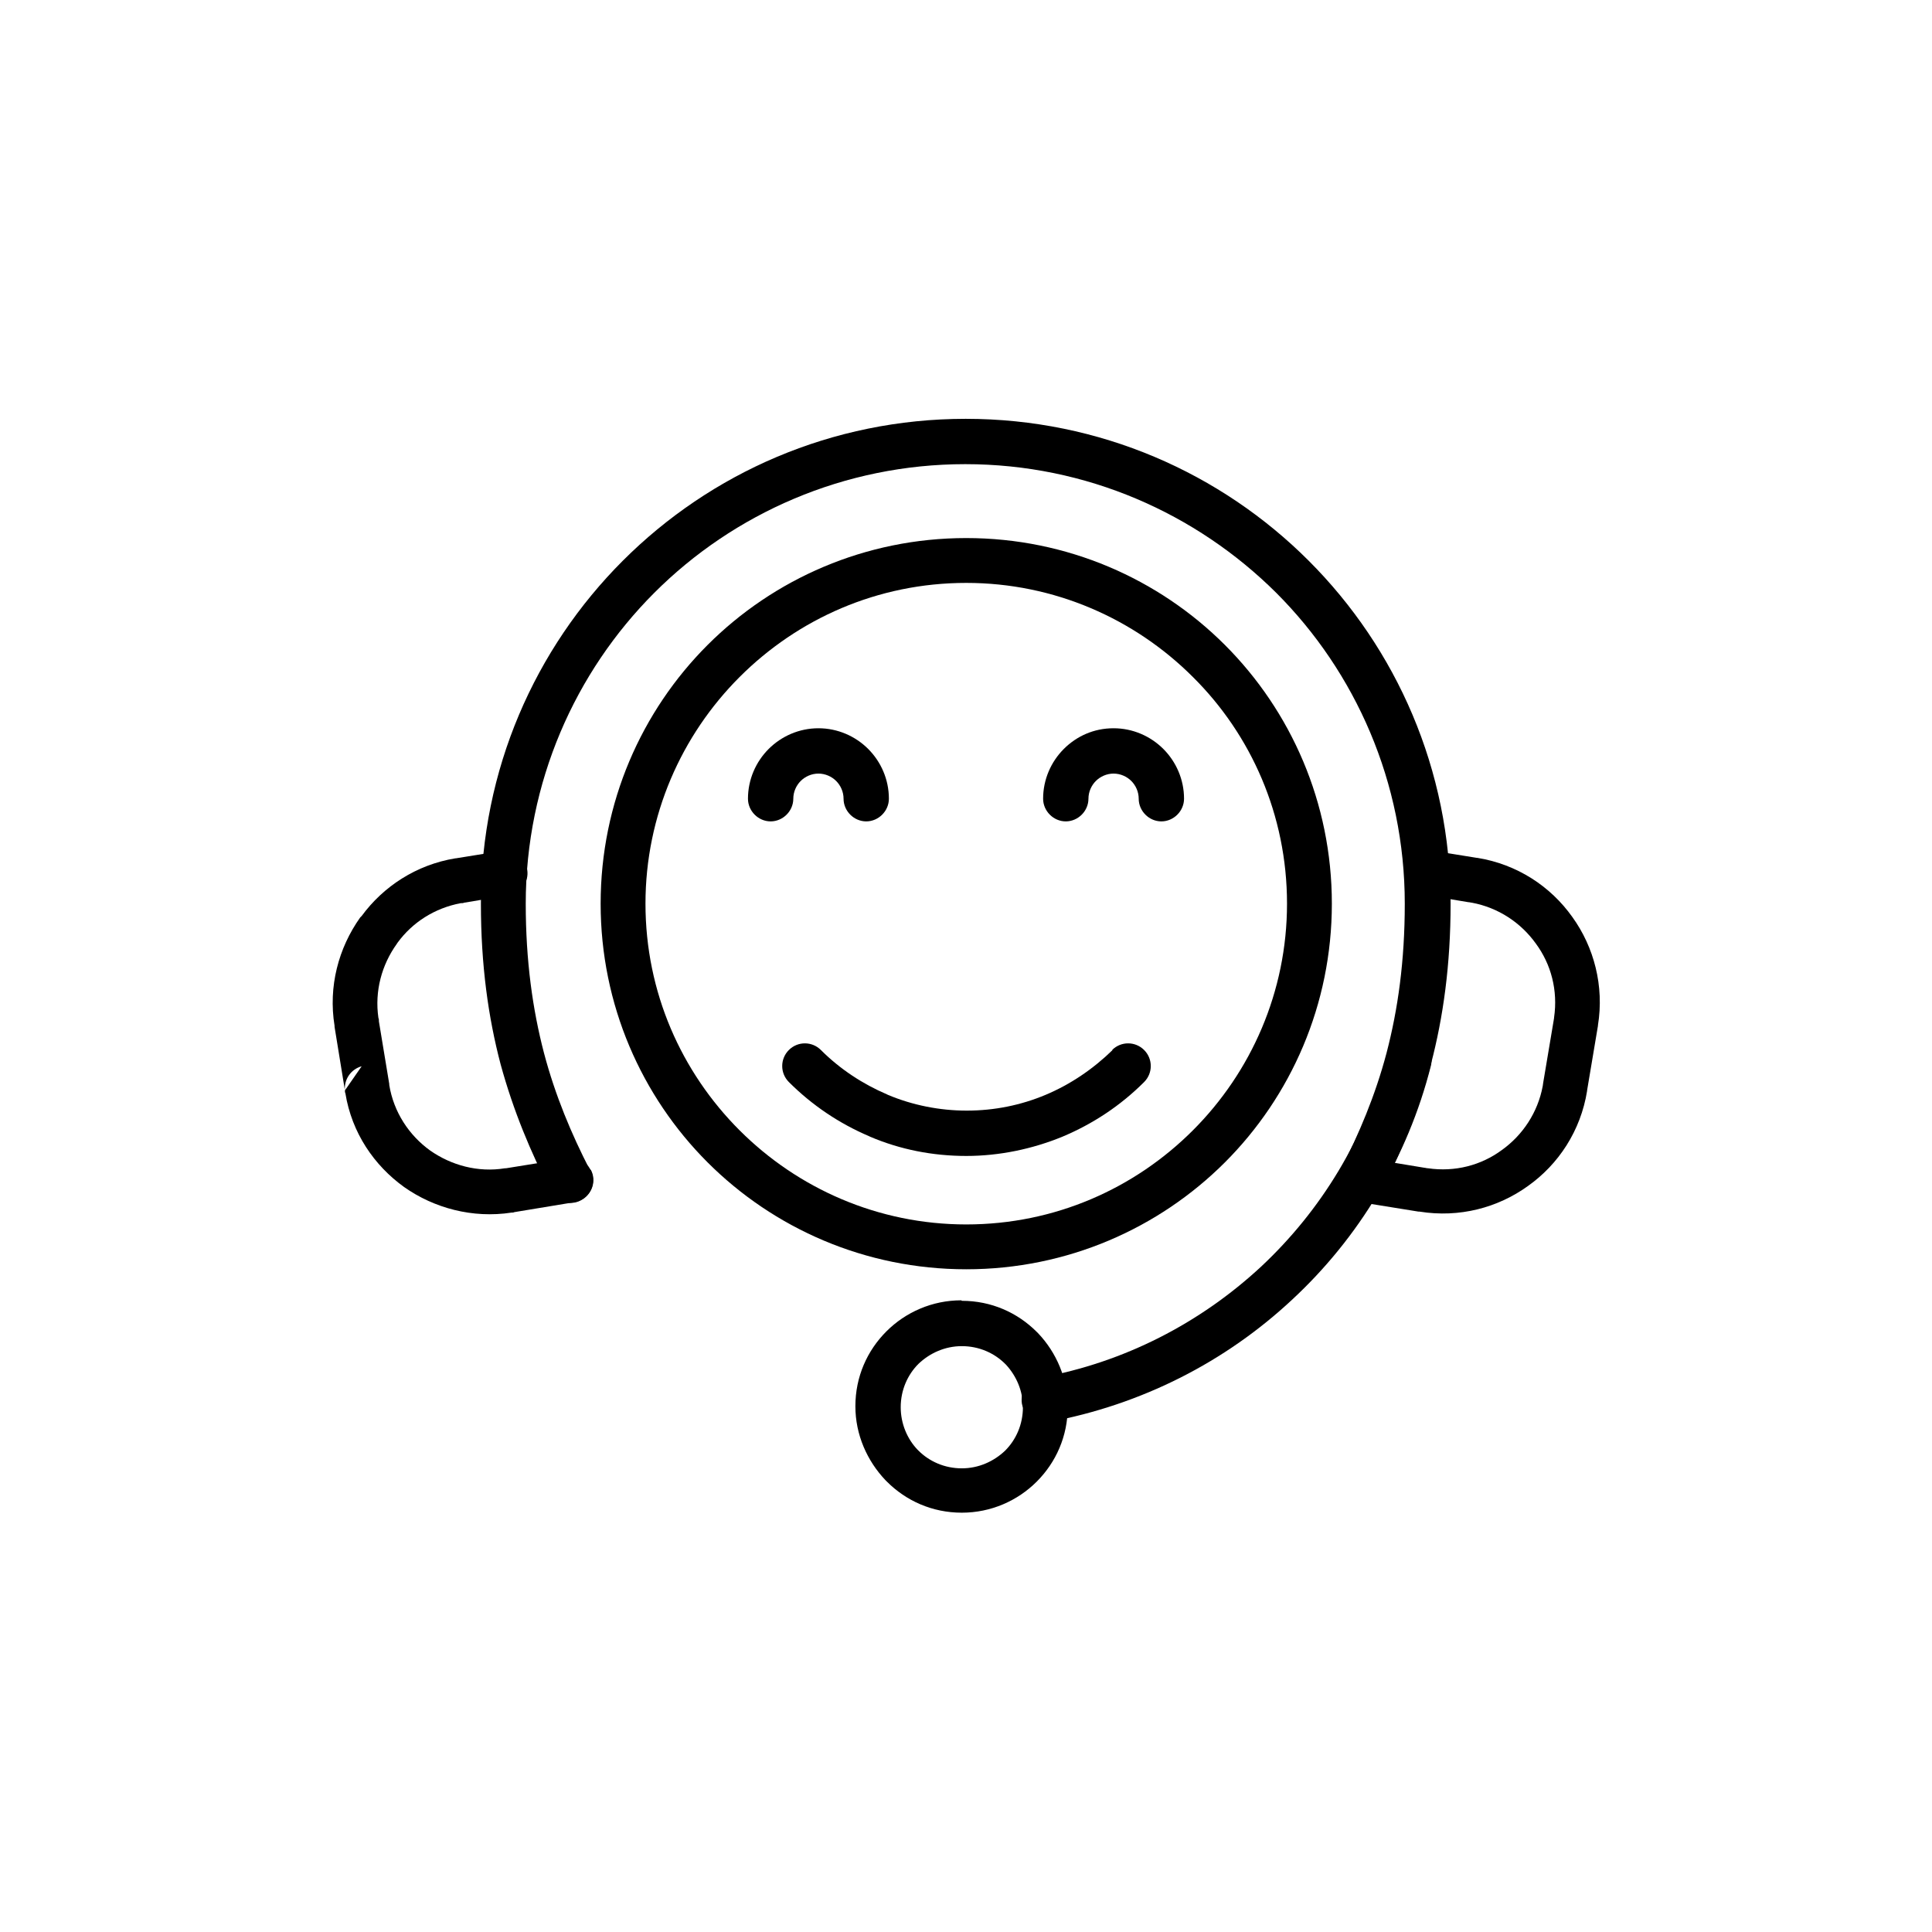 <?xml version="1.0" encoding="UTF-8"?>
<!DOCTYPE svg PUBLIC "-//W3C//DTD SVG 1.1//EN" "http://www.w3.org/Graphics/SVG/1.1/DTD/svg11.dtd">
<!-- Creator: CorelDRAW -->
<svg xmlns="http://www.w3.org/2000/svg" xml:space="preserve" width="8.467mm" height="8.467mm" version="1.1" style="shape-rendering:geometricPrecision; text-rendering:geometricPrecision; image-rendering:optimizeQuality; fill-rule:evenodd; clip-rule:evenodd"
viewBox="0 0 39.21 39.21"
 xmlns:xlink="http://www.w3.org/1999/xlink"
 xmlns:xodm="http://www.corel.com/coreldraw/odm/2003">
 <defs>
  <style type="text/css">
   <![CDATA[
    .fil0 {fill:none;fill-rule:nonzero}
    .fil1 {fill:black}
   ]]>
  </style>
 </defs>
 <g id="Capa_x0020_1">
  <g id="_2573552557584">
   <path class="fil0" d="M0.03 0c-0.01,0 -0.01,0 -0.02,0.01 -0.01,0.01 -0.01,0.01 -0.01,0.02l0 39.16c0,0.01 0.01,0.03 0.03,0.03l39.16 0c0.01,0 0.01,-0 0.02,-0.01 0.01,-0.01 0.01,-0.01 0.01,-0.02l0 -39.16c0,-0.01 -0.01,-0.03 -0.03,-0.03l-39.16 0zm0 0z"/>
   <g>
    <path class="fil1" d="M19.52 26.4c0.6,0 1.13,0.24 1.52,0.63l0.03 0.03c0.37,0.39 0.6,0.92 0.6,1.49 0,0.6 -0.24,1.13 -0.63,1.52 -0.39,0.39 -0.93,0.63 -1.52,0.63 -0.6,0 -1.13,-0.24 -1.52,-0.63l-0.03 -0.03c-0.37,-0.39 -0.61,-0.92 -0.61,-1.5 0,-0.6 0.24,-1.13 0.63,-1.52 0.39,-0.39 0.93,-0.63 1.52,-0.63zm0.88 1.28c-0.22,-0.22 -0.53,-0.36 -0.88,-0.36 -0.34,-0 -0.65,0.14 -0.88,0.36 -0.22,0.22 -0.36,0.53 -0.36,0.88 0,0.33 0.13,0.64 0.34,0.86l0.02 0.02c0.22,0.22 0.53,0.36 0.88,0.36 0.34,0 0.65,-0.14 0.88,-0.36 0.22,-0.22 0.36,-0.53 0.36,-0.88 0,-0.33 -0.13,-0.63 -0.34,-0.86l-0.02 -0.02z"/>
    <path class="fil1" d="M11.99 23.74c0.12,0.22 0.03,0.5 -0.2,0.62 -0.22,0.12 -0.5,0.03 -0.62,-0.2 -0.4,-0.78 -0.75,-1.61 -1.01,-2.56 -0.25,-0.95 -0.4,-2.01 -0.4,-3.26 0,-2.72 1.1,-5.18 2.88,-6.96 1.78,-1.78 4.24,-2.88 6.96,-2.88 2.72,0 5.18,1.1 6.96,2.88l0 0 0 -0c1.78,1.78 2.88,4.24 2.88,6.96 0,1.24 -0.15,2.31 -0.4,3.26 -0.25,0.95 -0.6,1.78 -1.01,2.56 -0.11,0.22 -0.39,0.31 -0.62,0.2 -0.22,-0.12 -0.31,-0.39 -0.2,-0.62 0.37,-0.73 0.7,-1.5 0.93,-2.37 0.23,-0.88 0.37,-1.86 0.37,-3.03 0,-2.46 -1,-4.7 -2.61,-6.31l0 -0c-1.62,-1.61 -3.85,-2.61 -6.31,-2.61 -2.46,0 -4.7,1 -6.31,2.61 -1.61,1.61 -2.61,3.85 -2.61,6.31 0,1.16 0.14,2.15 0.37,3.03 0.23,0.87 0.56,1.65 0.93,2.37z"/>
    <path class="fil1" d="M11.51 23.5c0.25,-0.04 0.48,0.13 0.52,0.38 0.04,0.25 -0.13,0.48 -0.38,0.52l-1.21 0.2c-0.02,0.01 -0.04,0.01 -0.06,0.01 -0.79,0.12 -1.57,-0.09 -2.18,-0.52 -0.61,-0.44 -1.06,-1.1 -1.19,-1.9 -0.01,-0.02 -0.01,-0.04 -0.01,-0.06l-0.21 -1.29 -0 -0.02c-0.13,-0.8 0.08,-1.58 0.52,-2.2l0.03 -0.03c0.44,-0.6 1.11,-1.04 1.9,-1.17l0.01 -0 0.93 -0.15c0.25,-0.04 0.48,0.13 0.52,0.38 0.04,0.25 -0.13,0.48 -0.38,0.52l-0.9 0.15c-0.02,0.01 -0.04,0.01 -0.07,0.01 -0.53,0.1 -0.98,0.39 -1.28,0.8l-0.02 0.03c-0.3,0.42 -0.45,0.95 -0.37,1.5 0.01,0.02 0.01,0.04 0.01,0.07l0.21 1.27 0 0.02c0.09,0.55 0.4,1.02 0.83,1.33 0.43,0.3 0.97,0.45 1.52,0.36l0.02 -0 1.24 -0.2zm-4.51 -1.37c-0.02,-0.22 0.12,-0.43 0.34,-0.49l-0.34 0.49z"/>
    <path class="fil1" d="M27.56 24.4c-0.25,-0.04 -0.42,-0.28 -0.38,-0.52 0.04,-0.25 0.28,-0.42 0.52,-0.38l1.21 0.2c0.02,0 0.04,0.01 0.07,0.01 0.55,0.08 1.08,-0.06 1.5,-0.37 0.42,-0.3 0.73,-0.76 0.83,-1.3 0,-0.02 0.01,-0.05 0.01,-0.07l0.21 -1.25c0,-0.02 0.01,-0.04 0.01,-0.07 0.08,-0.55 -0.06,-1.08 -0.37,-1.5 -0.3,-0.42 -0.76,-0.73 -1.3,-0.83 -0.02,-0 -0.04,-0.01 -0.07,-0.01l-0.9 -0.15c-0.25,-0.04 -0.42,-0.28 -0.38,-0.52 0.04,-0.25 0.28,-0.42 0.52,-0.38l0.93 0.15 0.01 0c0.81,0.13 1.49,0.58 1.93,1.2 0.44,0.61 0.65,1.4 0.52,2.2l-0 0.01 -0.22 1.31 -0 0.01c-0.13,0.81 -0.58,1.49 -1.2,1.93 -0.61,0.44 -1.39,0.65 -2.2,0.52l-0.02 -0 -1.24 -0.2z"/>
    <path class="fil1" d="M21.27 28.86c-0.25,0.04 -0.48,-0.12 -0.53,-0.37 -0.04,-0.25 0.12,-0.48 0.37,-0.53 1.71,-0.31 3.25,-1.11 4.48,-2.25 1.22,-1.14 2.13,-2.62 2.56,-4.31 0.06,-0.25 0.31,-0.39 0.56,-0.33 0.25,0.06 0.39,0.31 0.33,0.56 -0.47,1.86 -1.47,3.5 -2.82,4.75 -1.35,1.26 -3.05,2.13 -4.94,2.48z"/>
    <path class="fil1" d="M19.61 10.92c2.05,0 3.91,0.83 5.25,2.17 1.34,1.34 2.17,3.2 2.17,5.25 0,2.05 -0.83,3.91 -2.17,5.25 -1.34,1.34 -3.2,2.17 -5.25,2.17 -2.05,0 -3.91,-0.83 -5.25,-2.17 -1.34,-1.34 -2.17,-3.2 -2.17,-5.25 0,-2.05 0.83,-3.91 2.17,-5.25 1.34,-1.34 3.2,-2.17 5.25,-2.17zm4.6 2.82c-1.18,-1.18 -2.81,-1.91 -4.6,-1.91 -1.8,0 -3.42,0.73 -4.6,1.91 -1.18,1.18 -1.91,2.81 -1.91,4.6 0,1.8 0.73,3.42 1.91,4.6 1.18,1.18 2.81,1.91 4.6,1.91 1.8,0 3.42,-0.73 4.6,-1.91 1.18,-1.18 1.91,-2.81 1.91,-4.6 0,-1.8 -0.73,-3.43 -1.91,-4.6z"/>
    <path class="fil1" d="M16.1 16.21c0,0.25 -0.21,0.46 -0.46,0.46 -0.25,0 -0.46,-0.21 -0.46,-0.46 0,-0.39 0.16,-0.75 0.42,-1.01 0.26,-0.26 0.62,-0.42 1.01,-0.42 0.39,0 0.75,0.16 1.01,0.42 0.26,0.26 0.42,0.62 0.42,1.01 0,0.25 -0.21,0.46 -0.46,0.46 -0.25,0 -0.46,-0.21 -0.46,-0.46 0,-0.14 -0.06,-0.27 -0.15,-0.36 -0.09,-0.09 -0.22,-0.15 -0.36,-0.15 -0.14,0 -0.27,0.06 -0.36,0.15 -0.09,0.09 -0.15,0.22 -0.15,0.36z"/>
    <path class="fil1" d="M22.09 16.21c0,0.25 -0.21,0.46 -0.46,0.46 -0.25,0 -0.46,-0.21 -0.46,-0.46 0,-0.39 0.16,-0.75 0.42,-1.01 0.26,-0.26 0.61,-0.42 1.01,-0.42 0.39,0 0.75,0.16 1.01,0.42 0.26,0.26 0.42,0.62 0.42,1.01 0,0.25 -0.21,0.46 -0.46,0.46 -0.25,0 -0.46,-0.21 -0.46,-0.46 0,-0.14 -0.06,-0.27 -0.15,-0.36 -0.09,-0.09 -0.22,-0.15 -0.36,-0.15 -0.14,0 -0.27,0.06 -0.36,0.15 -0.09,0.09 -0.15,0.22 -0.15,0.36z"/>
    <path class="fil1" d="M22.57 21.31c0.18,-0.18 0.47,-0.18 0.65,0 0.18,0.18 0.18,0.47 0,0.65 -0.48,0.48 -1.04,0.85 -1.66,1.11l0 0c-0.61,0.25 -1.28,0.39 -1.95,0.39 -0.68,0 -1.34,-0.13 -1.95,-0.39l-0.02 -0.01c-0.61,-0.26 -1.16,-0.63 -1.63,-1.1 -0.18,-0.18 -0.18,-0.47 0,-0.65 0.18,-0.18 0.47,-0.18 0.65,0 0.39,0.39 0.85,0.69 1.34,0.9l0.02 0.01c0.5,0.21 1.05,0.32 1.6,0.32 0.56,0 1.1,-0.11 1.6,-0.32l0 0 0 0c0.5,-0.21 0.96,-0.52 1.36,-0.91l0 0z"/>
   </g>
  </g>
 </g>
</svg>
